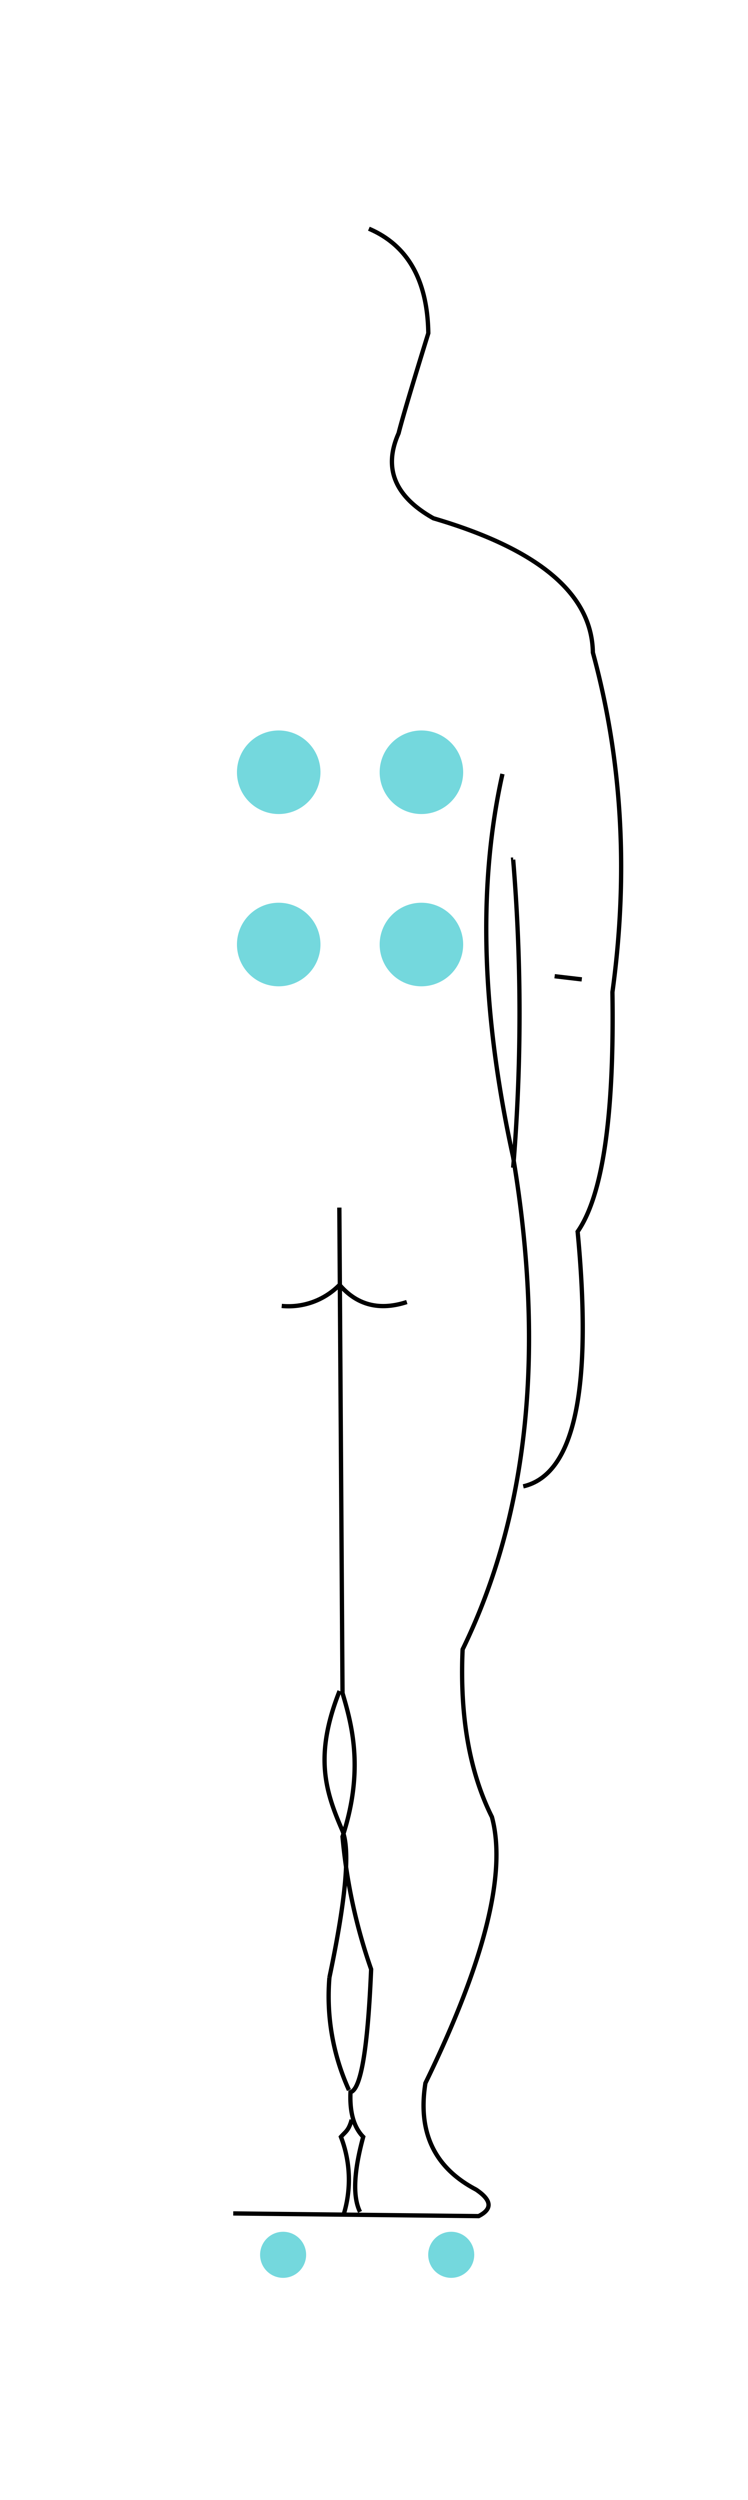 <svg xmlns="http://www.w3.org/2000/svg" width="174" height="581" viewBox="0 0 174 581">
  <g id="Grupo_13344" data-name="Grupo 13344" transform="translate(-773 -2842)">
    <g id="Grupo_13343" data-name="Grupo 13343" transform="translate(0 2348)">
      <rect id="Rectángulo_5366" data-name="Rectángulo 5366" width="174" height="581" transform="translate(773 494)" fill="#fff"/>
      <path id="Trazado_2049" data-name="Trazado 2049" d="M78.494.2Q92.028,5.976,92.32,24.488,86.666,42.741,85.4,47.767,80,59.908,93.5,67.5q36.768,10.778,37.1,31.2,10.231,37.487,4.549,78.933.674,43.052-8.094,55.66,5.243,55.088-12.648,59.2m-4.838-165.575q-8.621,38.505,2.482,89.059Q123.3,283.255,100.3,330.383q-1.026,23.263,6.816,38.947,5.228,19.444-15.469,61.851-2.734,17.129,11.754,24.731,5.535,3.7.619,6.182l-57.078-.624m65.117-314.628a433.8,433.8,0,0,1,0,71.588m9.647-44.5,6.316.739M71.624,227.7l.739,112.832c2.062,7.03,5.158,17.711,0,33.37a127.36,127.36,0,0,0,6.656,30.818q-1.161,27.63-4.8,28.571-.315,7.055,2.956,10.386-3.318,12.208-.739,17.436M58.222,250.562a16.653,16.653,0,0,0,13.452-4.908q6.1,7.1,15.649,4m-15.649,90.4c-6,15.1-3.216,23.473.549,32.191q2.988,6.411-2.906,34.378a52.659,52.659,0,0,0,4.544,26.189m.624,6.886c-.689,2.527-1.4,2.731-2.492,3.98a27.649,27.649,0,0,1,.624,18.085" transform="translate(780.314 546.951)" fill="none" stroke="#000" stroke-width="1"/>
    </g>
    <g id="Grupo_13277" data-name="Grupo 13277" transform="translate(0 -8.051)">
      <path id="Trazado_2034" data-name="Trazado 2034" d="M145.423,93.366a5.355,5.355,0,1,1-5.355,5.355,5.353,5.353,0,0,1,5.355-5.355" transform="translate(693.434 3275.367)" fill="#74d8dd"/>
      <path id="Trazado_2035" data-name="Trazado 2035" d="M153.274,93.366a5.355,5.355,0,1,1-5.355,5.355,5.353,5.353,0,0,1,5.355-5.355" transform="translate(724.689 3275.367)" fill="#74d8dd"/>
      <path id="Trazado_2036" data-name="Trazado 2036" d="M155.365,23.32a9.713,9.713,0,1,1-9.713,9.713,9.716,9.716,0,0,1,9.713-9.713" transform="translate(715.665 2996.496)" fill="#74d8dd"/>
      <path id="Trazado_2037" data-name="Trazado 2037" d="M155.365,31.357a9.713,9.713,0,1,1-9.713,9.713,9.71,9.71,0,0,1,9.713-9.713" transform="translate(715.665 3028.496)" fill="#74d8dd"/>
      <path id="Trazado_2038" data-name="Trazado 2038" d="M148.7,23.32a9.713,9.713,0,1,1-9.713,9.713A9.716,9.716,0,0,1,148.7,23.32" transform="translate(689.134 2996.496)" fill="#74d8dd"/>
      <path id="Trazado_2039" data-name="Trazado 2039" d="M148.7,31.357a9.713,9.713,0,1,1-9.713,9.713,9.71,9.71,0,0,1,9.713-9.713" transform="translate(689.134 3028.496)" fill="#74d8dd"/>
    </g>
  </g>
</svg>
